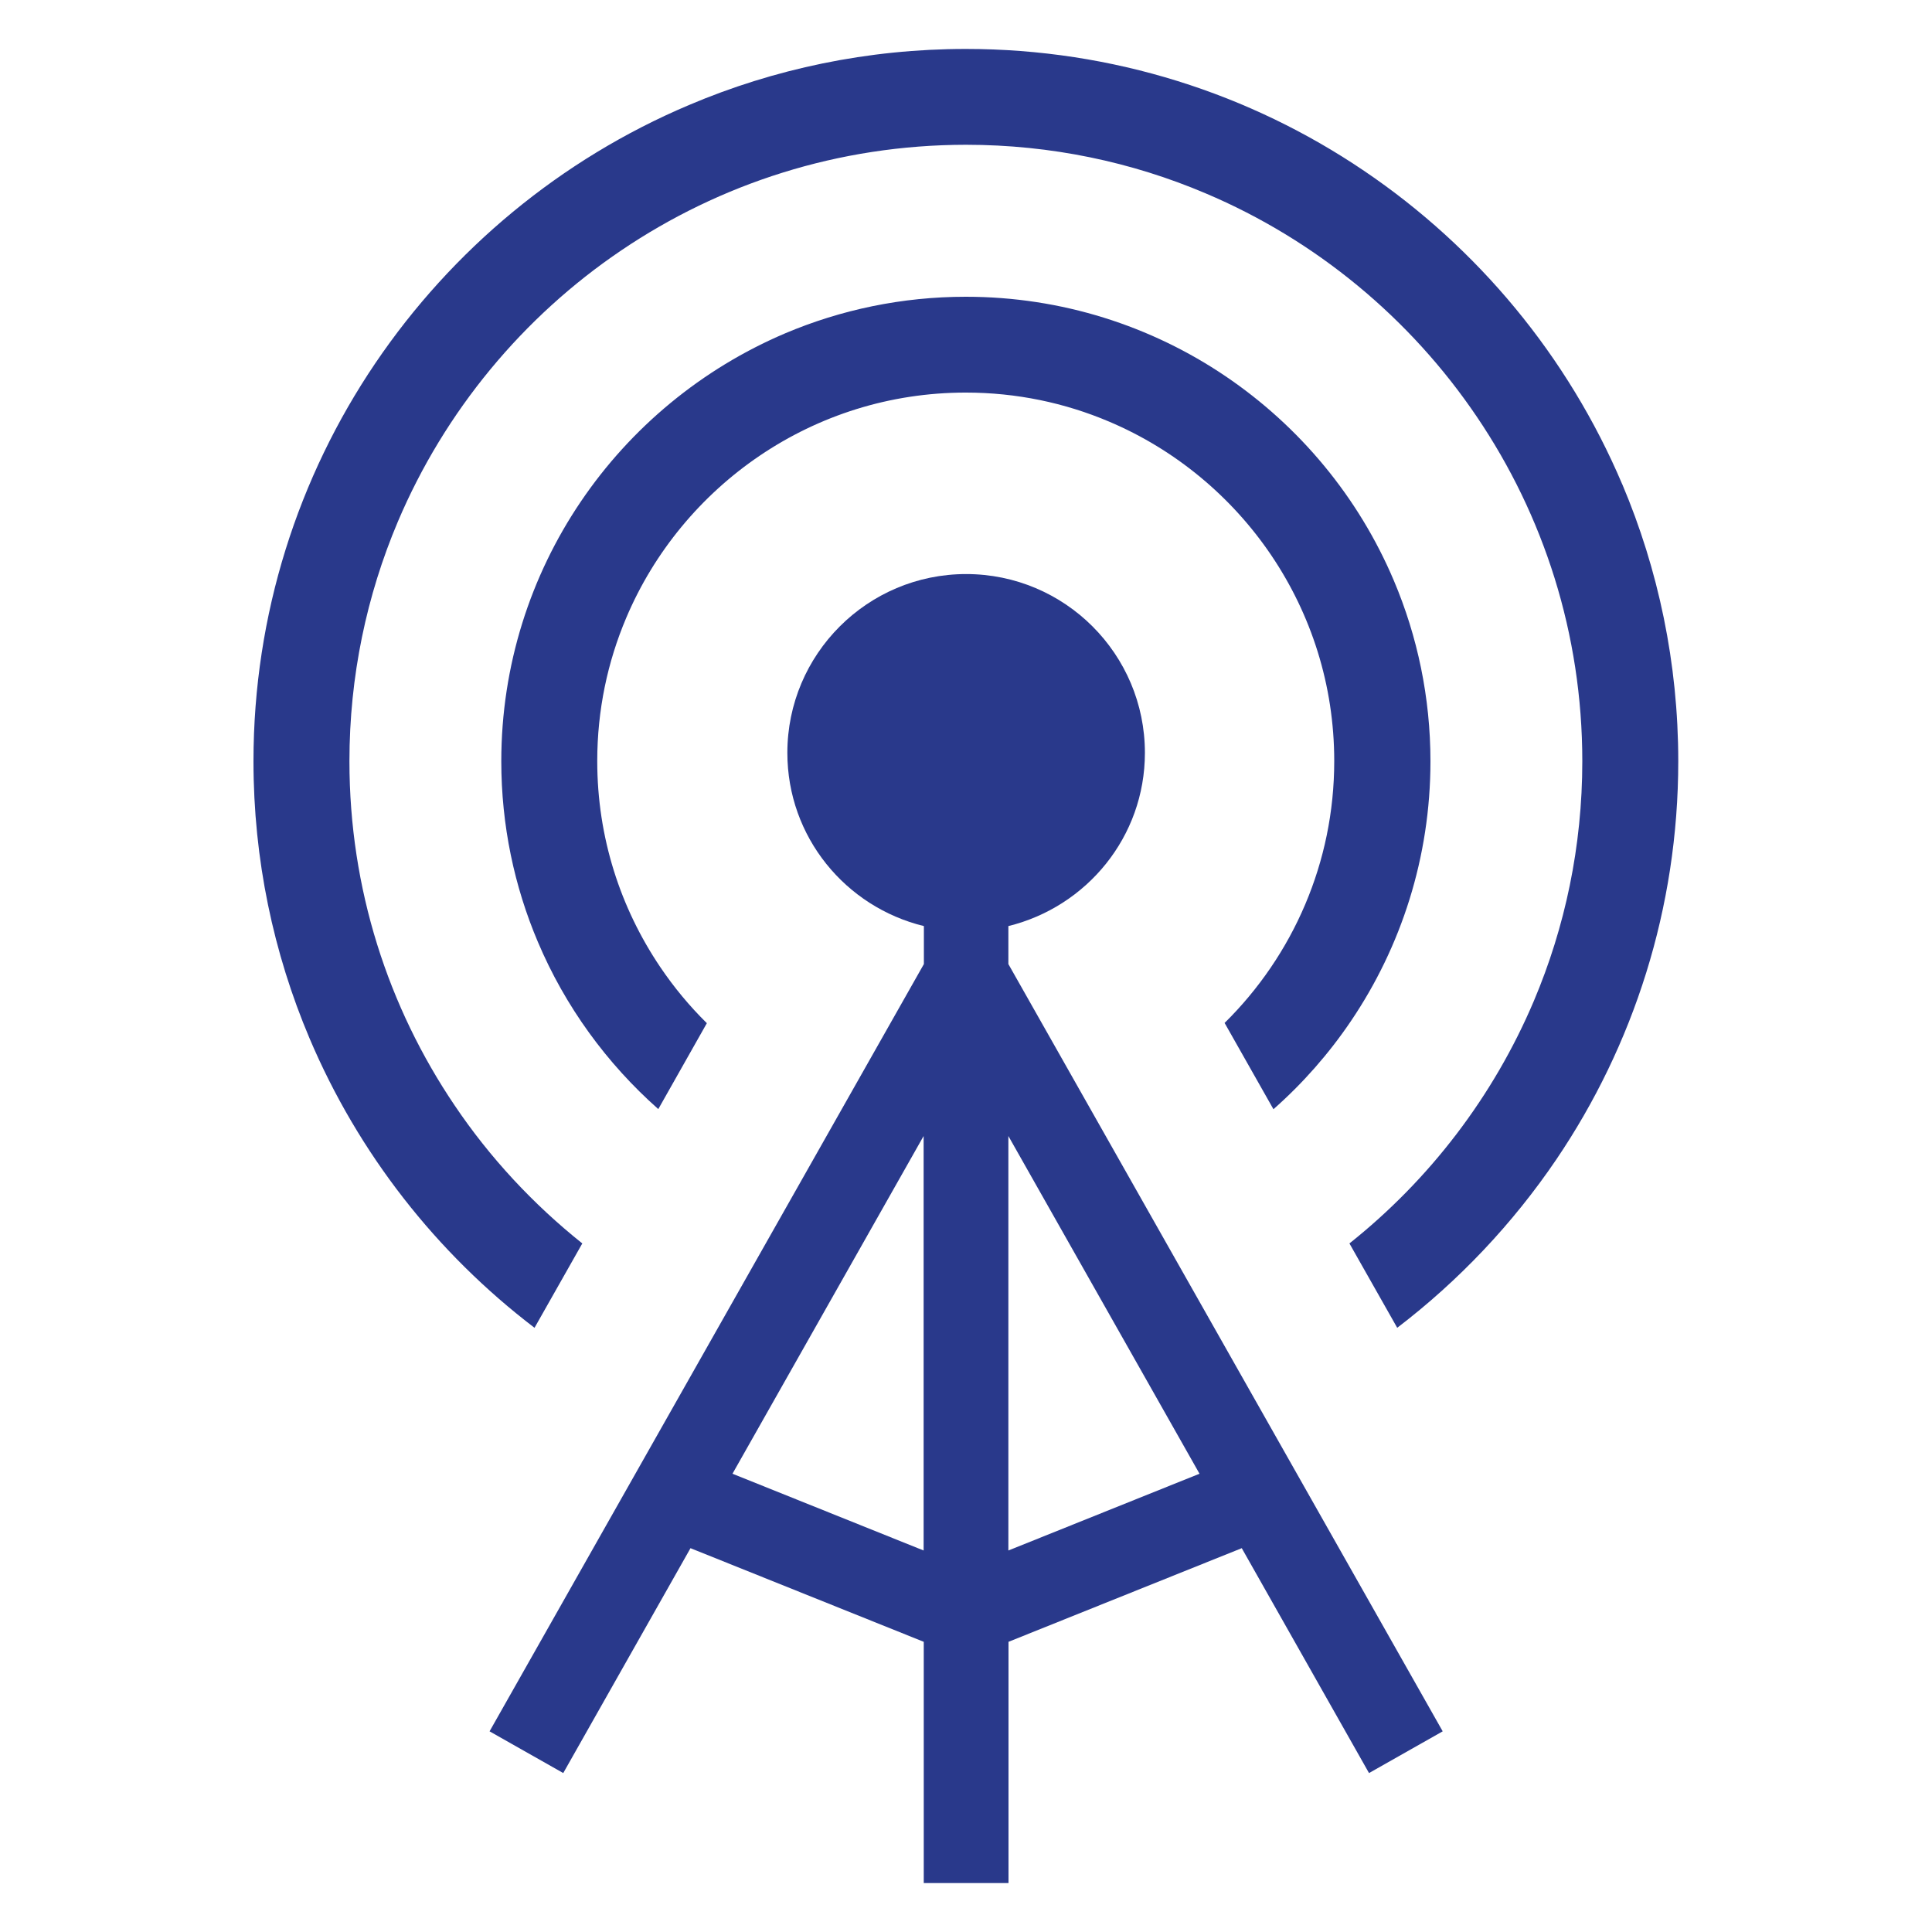 <?xml version="1.0" encoding="UTF-8"?><svg id="_レイヤー_1" xmlns="http://www.w3.org/2000/svg" viewBox="0 0 150 150"><defs><style>.cls-1{fill:#29398b;}</style></defs><path class="cls-1" d="m95.1,79.46l3.77,6.66c2.28-2.01,4.31-4.32,6.02-6.85,3.89-5.75,6.17-12.71,6.17-20.16,0-4.96-1.01-9.71-2.84-14.03-2.74-6.48-7.32-11.98-13.07-15.87-5.75-3.89-12.71-6.17-20.16-6.17-4.96,0-9.71,1.01-14.03,2.84-6.47,2.75-11.98,7.32-15.87,13.07-3.89,5.75-6.17,12.7-6.17,20.15,0,4.97,1.01,9.72,2.84,14.03,2.12,5.01,5.34,9.43,9.35,12.98l3.77-6.67c-1.35-1.33-2.56-2.79-3.62-4.36-3.09-4.58-4.89-10.06-4.89-15.99,0-3.95.8-7.7,2.25-11.12,2.17-5.13,5.81-9.51,10.38-12.6,4.57-3.09,10.06-4.89,15.98-4.89,3.95,0,7.7.8,11.12,2.25,5.13,2.17,9.51,5.81,12.6,10.38,3.09,4.58,4.89,10.06,4.89,15.98,0,3.95-.8,7.7-2.25,11.12-1.47,3.47-3.61,6.6-6.27,9.22Z"/><path class="cls-1" d="m125.95,37.6c-4.21-9.93-11.22-18.37-20.05-24.34-8.82-5.97-19.48-9.46-30.91-9.46-7.62,0-14.9,1.55-21.51,4.36-9.93,4.2-18.37,11.22-24.34,20.04-5.97,8.82-9.46,19.48-9.46,30.9,0,7.62,1.55,14.9,4.35,21.51,3.79,8.94,9.85,16.67,17.47,22.48l3.71-6.55c-3.82-3.05-7.17-6.65-9.9-10.7-5.17-7.64-8.18-16.83-8.18-26.74,0-6.6,1.34-12.88,3.76-18.6,3.64-8.58,9.72-15.91,17.36-21.07,7.65-5.17,16.83-8.18,26.74-8.19,6.61,0,12.89,1.34,18.61,3.77,8.58,3.63,15.9,9.71,21.07,17.36,5.17,7.64,8.18,16.83,8.18,26.73,0,6.61-1.34,12.89-3.76,18.61-3.14,7.41-8.1,13.88-14.32,18.83l3.71,6.55c4.79-3.66,8.97-8.08,12.36-13.08,5.97-8.82,9.46-19.48,9.46-30.91,0-7.61-1.55-14.89-4.35-21.51Z"/><path class="cls-1" d="m78.29,71.9c6.07-1.49,10.6-6.92,10.6-13.45,0-7.67-6.22-13.88-13.88-13.88s-13.88,6.22-13.88,13.88c0,6.53,4.52,11.97,10.6,13.45v2.95l-33.72,59.57,5.72,3.24,9.88-17.46,18.11,7.27v18.73h6.58v-18.73l18.11-7.27,9.88,17.46,5.72-3.24-33.72-59.57v-2.95Zm-6.58,48.48l-14.84-5.96,14.84-26.22v32.18Zm21.42-5.96l-14.84,5.96v-32.18l14.84,26.22Z"/></svg>